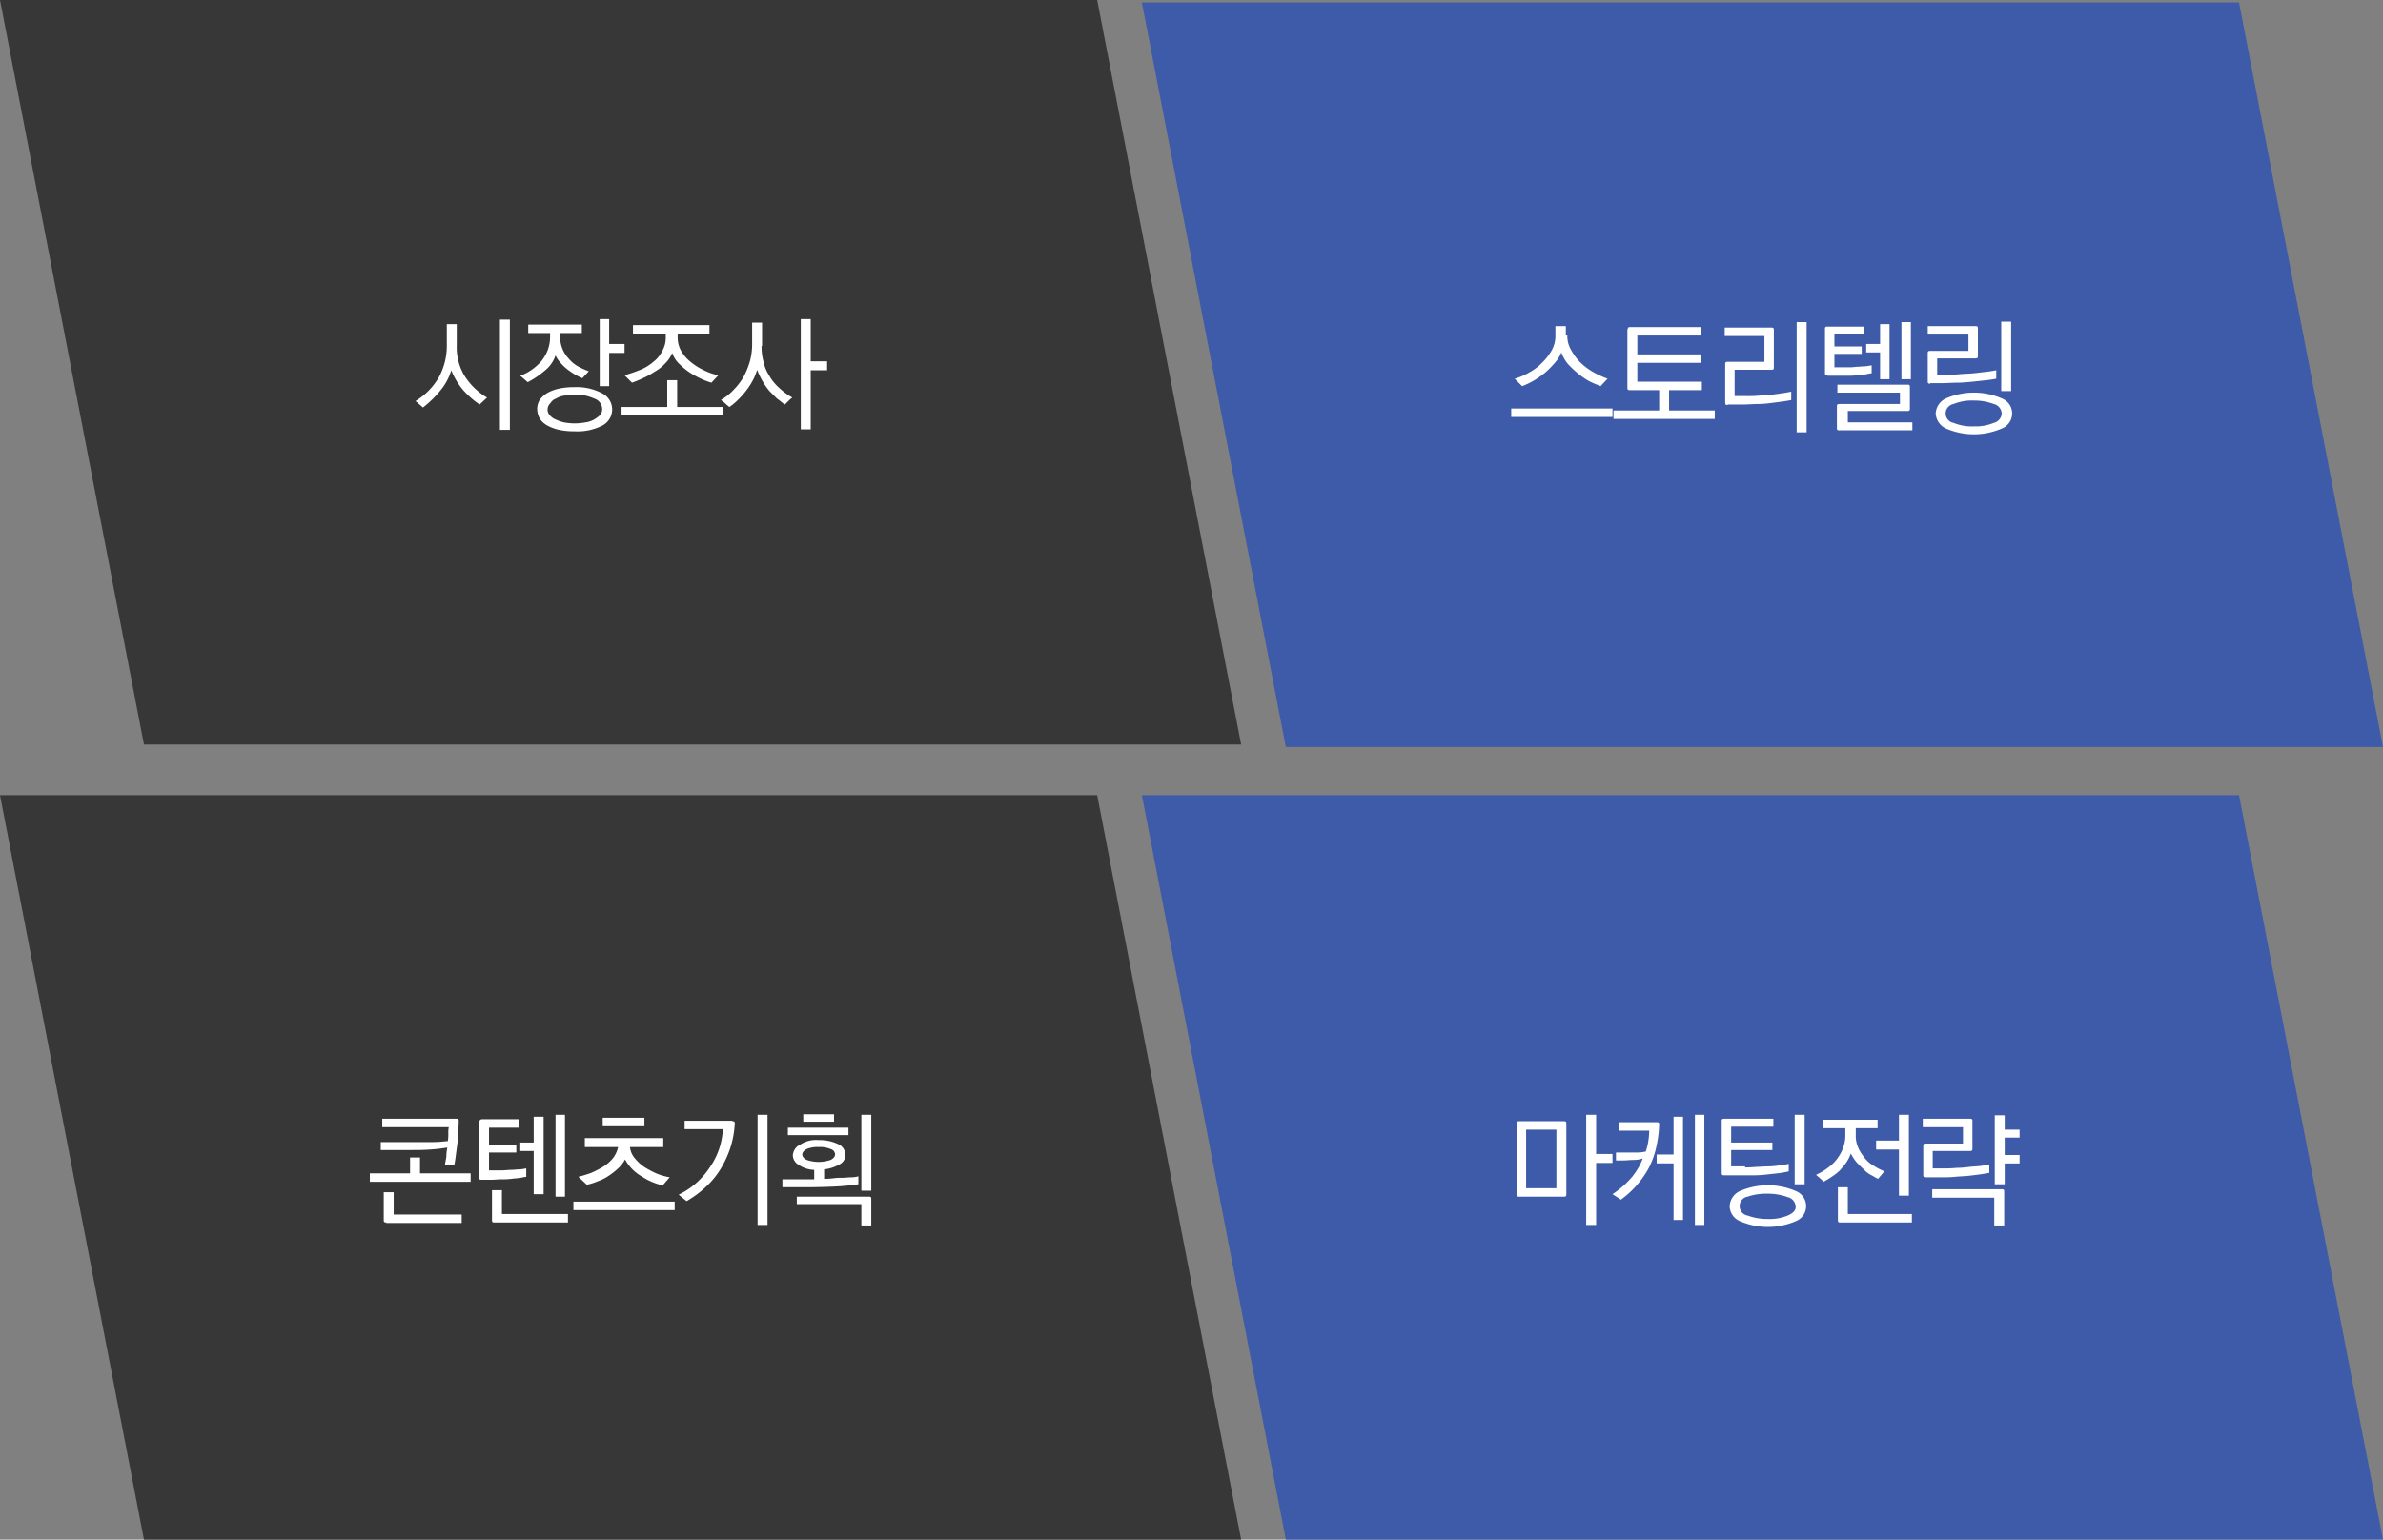 <svg xmlns="http://www.w3.org/2000/svg" viewBox="0 0 480 310.2"><rect x="0" y="0" width="480" height="310.2" fill="#808080" stroke="none"/><defs><style>.cls-1{fill:#373737;}.cls-2{fill:#fff;}.cls-3{fill:#3d5ba8;}</style></defs><g id="레이어_2" data-name="레이어 2"><g id="레이어_1-2" data-name="레이어 1"><polygon class="cls-1" points="250 150 29 150 0 0 221 0 250 150"/><path class="cls-2" d="M83.7,80.8A13.46,13.46,0,0,0,88.4,76,13.17,13.17,0,0,0,90,69.4V65.3h2v4.3a11.13,11.13,0,0,0,1.5,6,13.24,13.24,0,0,0,4.6,4.5l-1.5,1.4a18.07,18.07,0,0,1-3.3-2.9,14.68,14.68,0,0,1-2.4-4,11.53,11.53,0,0,1-2.3,4.2,21,21,0,0,1-3.4,3.3Zm19-16.4V86.6h-2V64.4Z"/><path class="cls-2" d="M117.2,67.1h-4.4v.7a7,7,0,0,0,.5,2.5,6.25,6.25,0,0,0,1.3,2,6.55,6.55,0,0,0,1.8,1.5,14.72,14.72,0,0,0,2.2,1l-1.3,1.4c-.4-.2-.9-.4-1.4-.7a13,13,0,0,1-1.5-1,8.64,8.64,0,0,1-1.4-1.3,5.72,5.72,0,0,1-1.1-1.6,6.6,6.6,0,0,1-2.2,3.1,18.5,18.5,0,0,1-3.4,2.3l-1.5-1.3a10.36,10.36,0,0,0,4.2-2.9,8,8,0,0,0,1.3-2.2,7.63,7.63,0,0,0,.5-2.7v-.8h-4.4V65.4h10.8v1.7Zm-1.5,19.8a14.16,14.16,0,0,1-3.1-.3,8.54,8.54,0,0,1-2.4-.9,4.09,4.09,0,0,1-1.5-1.4,4.14,4.14,0,0,1-.5-1.9,3.45,3.45,0,0,1,.5-1.8,5.09,5.09,0,0,1,1.5-1.4,8.54,8.54,0,0,1,2.4-.9,14.16,14.16,0,0,1,3.1-.3,10.94,10.94,0,0,1,5.5,1.2,3.64,3.64,0,0,1,0,6.6A11,11,0,0,1,115.7,86.9Zm-5.4-4.5a1.59,1.59,0,0,0,.4,1.2,2.73,2.73,0,0,0,1.2.9,8.51,8.51,0,0,0,1.7.6,11.65,11.65,0,0,0,4.3,0,4.78,4.78,0,0,0,1.8-.6,6.23,6.23,0,0,0,1.2-.9,1.92,1.92,0,0,0,.4-1.2,2.27,2.27,0,0,0-1.6-2.1,9,9,0,0,0-3.9-.8,12.48,12.48,0,0,0-2.1.2,4.28,4.28,0,0,0-1.7.6,2,2,0,0,0-1.1.9A1.73,1.73,0,0,0,110.3,82.4Zm15.5-11.3h-3.1v6.7h-1.9V64.3h1.9v5h3.1Z"/><path class="cls-2" d="M145.6,83.7H125.2V82h9.2V76.6h2V82h9.2Zm-2.5-16.5h-6.6v.7a5.55,5.55,0,0,0,.7,2.8,7.94,7.94,0,0,0,1.9,2.2,12.35,12.35,0,0,0,2.7,1.7,11.11,11.11,0,0,0,2.9,1l-1.4,1.5a13.57,13.57,0,0,1-2.3-.9,17.1,17.1,0,0,1-2.3-1.3,16.32,16.32,0,0,1-2-1.7,5.71,5.71,0,0,1-1.3-2.1,6,6,0,0,1-1.4,2.1,7.83,7.83,0,0,1-2,1.6,17.1,17.1,0,0,1-2.3,1.3,24.43,24.43,0,0,1-2.4,1l-1.5-1.5a30.05,30.05,0,0,0,3.2-1.1,9.53,9.53,0,0,0,2.6-1.6,6.25,6.25,0,0,0,1.8-2.2,5.3,5.3,0,0,0,.7-2.8v-.7h-6.6V65.5h15.4v1.7Z"/><path class="cls-2" d="M153.4,69.7a11.24,11.24,0,0,0,.4,3.2,8.08,8.08,0,0,0,1.1,2.7,9.58,9.58,0,0,0,2,2.5,13.5,13.5,0,0,0,2.7,2c-.1.1-.3.2-.4.3l-.4.4-.4.4-.3.3c-.5-.3-1-.8-1.6-1.2L155,78.8a14.29,14.29,0,0,1-1.4-2,16.27,16.27,0,0,1-1.1-2.3,10.2,10.2,0,0,1-.9,2.2,13.73,13.73,0,0,1-1.3,2,15.37,15.37,0,0,1-1.7,1.9,10.48,10.48,0,0,1-1.7,1.4c-.2-.2-.5-.4-.8-.7a5.5,5.5,0,0,0-.9-.7,11.33,11.33,0,0,0,2.7-2.2,12.57,12.57,0,0,0,2-2.7,16.59,16.59,0,0,0,1.2-3.1,13.42,13.42,0,0,0,.4-3.5V65h2v4.7Zm9.9,16.8h-2V64.3h2v8.5h3.3v1.8h-3.3Z"/><polygon class="cls-3" points="480 150.5 259 150.5 230 0.5 451 0.5 480 150.5"/><path class="cls-2" d="M324.8,84H304.4V82.3h20.4Zm-9.1-16.4a5.55,5.55,0,0,0,.7,2.8,11.38,11.38,0,0,0,1.8,2.5,12.84,12.84,0,0,0,2.6,2,20.18,20.18,0,0,0,3,1.4l-1.4,1.5c-.7-.3-1.5-.6-2.3-1a16,16,0,0,1-2.3-1.6,18,18,0,0,1-2-1.9,7.55,7.55,0,0,1-1.3-2.3,7.44,7.44,0,0,1-1.4,2.2,17,17,0,0,1-1.9,1.9,18.82,18.82,0,0,1-2.3,1.6,15.77,15.77,0,0,1-2.3,1.1l-1.5-1.5a13,13,0,0,0,3-1.3,10.56,10.56,0,0,0,2.6-2,11,11,0,0,0,1.9-2.5,5.92,5.92,0,0,0,.7-2.9V65.7h2.1v1.9Z"/><path class="cls-2" d="M328.3,65.9h14.3v1.7H329.8v3.8h12.8v1.7H329.8v3.8h13v1.7h-6.6v4.1h9.2v1.7H325V82.7h9.2V78.6h-5.9c-.2,0-.3,0-.4-.1s-.1-.2-.1-.4V66.6c0-.2,0-.3.1-.4C327.9,65.9,328.1,65.9,328.3,65.9Z"/><path class="cls-2" d="M348,81.6c-.2,0-.3,0-.4-.1s-.1-.2-.1-.4V73.4c0-.2,0-.3.1-.4s.2-.1.4-.1h7.4V67.7h-8V66h9.4c.2,0,.3,0,.4.1s.1.2.1.4V74c0,.2,0,.3-.1.4s-.2.1-.4.1h-7.4v5.3h2.4a24.37,24.37,0,0,0,2.7-.1c.9-.1,1.7-.1,2.5-.2l2.2-.3c.6-.1,1.2-.2,1.6-.3v1.7q-.75.15-1.8.3l-2.3.3a21.3,21.3,0,0,1-2.7.2c-.9,0-1.9.1-2.9.1H348Zm15.9-16.7V87.1h-2V64.9Z"/><path class="cls-2" d="M368.1,75.6c-.2,0-.3,0-.4-.1s-.1-.2-.1-.4V66.3c0-.2,0-.3.1-.4s.2-.1.4-.1h7.4v1.5h-6v2.5H375v1.5h-5.5V74h2.6a10.87,10.87,0,0,0,1.8-.1c.6,0,1.2-.1,1.8-.1a12.29,12.29,0,0,0,1.3-.2v1.6a8.92,8.92,0,0,0-1.1.2c-.5.1-1.1.1-1.8.2s-1.4.1-2.1.1h-3.9Zm2.6,5.8h12V79.1H370.1V77.5h14.1c.2,0,.3,0,.4.1s.1.2.1.4v4.3c0,.2,0,.3-.1.4s-.2.1-.4.1h-12v2.3h13v1.6H370.5c-.2,0-.3,0-.4-.1s-.1-.2-.1-.4V81.9c0-.2,0-.3.1-.4S370.5,81.4,370.7,81.4Zm5.2-12.1h2.8v-4h1.9V76.4h-1.9V71h-2.8Zm9-4.4V76.4H383V64.9Z"/><path class="cls-2" d="M388.8,77.3c-.2,0-.3,0-.4-.1s-.1-.2-.1-.4V71.2c0-.2,0-.3.1-.4s.2-.1.4-.1h7.7V67.4h-8.2V65.7h9.6c.2,0,.3,0,.4.1s.1.2.1.4v5.5c0,.2,0,.3-.1.4s-.2.1-.4.1h-7.7v3.3h1.5c.9,0,1.9,0,2.9-.1s2-.1,3-.2l2.6-.3c.8-.1,1.4-.2,1.9-.3v1.7c-.5.1-1.1.2-2,.3s-1.8.2-2.8.3-2.1.2-3.1.2-2.1.1-3.1.1h-2.3Zm1.1,6a3.55,3.55,0,0,1,2-3,14.14,14.14,0,0,1,11.4,0,3.25,3.25,0,0,1,0,6,14.14,14.14,0,0,1-11.4,0A3.55,3.55,0,0,1,389.9,83.3Zm13.3,0a2.06,2.06,0,0,0-1.6-1.9,11,11,0,0,0-4-.7,9.74,9.74,0,0,0-4.1.7,1.93,1.93,0,0,0,0,3.8,9.74,9.74,0,0,0,4.1.7,9.55,9.55,0,0,0,4-.7A2.06,2.06,0,0,0,403.2,83.3Zm-.1-4.5v-14h2v14Z"/><polygon class="cls-1" points="250 310.2 29 310.2 0 160.2 221 160.2 250 310.2"/><path class="cls-2" d="M94.8,238.1H74.5v-1.7h8.1v-3.2h2v3.2H94.8Zm-4.7-6.9a33.86,33.86,0,0,1-3.5.4c-1.3.1-2.5.1-3.8.1H76.7v-1.6H87.3c.9,0,1.9-.1,2.9-.2a7.57,7.57,0,0,0,.1-1.5,5.28,5.28,0,0,1,.1-1.3H77v-1.7H91.9c.2,0,.3,0,.4.1s.1.2.1.4c0,.8-.1,1.5-.1,2.3a19.42,19.42,0,0,1-.2,2.4c-.1.8-.2,1.5-.3,2.3s-.2,1.4-.3,1.9H89.6c.1-.6.2-1.1.3-1.7A11.08,11.08,0,0,1,90.1,231.2ZM77.8,246.3c-.2,0-.3,0-.4-.1s-.1-.2-.1-.4v-5.6h2v4.5H93v1.7H77.8Z"/><path class="cls-2" d="M97.1,225.5h7.4v1.7h-6v3.4H104v1.6H98.5v3.6h2.6c.6,0,1.2-.1,1.8-.1s1.2-.1,1.8-.1a12.29,12.29,0,0,0,1.3-.2v1.7a8.92,8.92,0,0,0-1.1.2c-.5.1-1.1.1-1.8.2a14.77,14.77,0,0,1-2.1.1c-.7,0-1.4.1-2,.1H97c-.2,0-.3,0-.4-.1s-.1-.2-.1-.4v-11c0-.2,0-.3.1-.4A.55.55,0,0,1,97.1,225.5Zm2.5,20.8c-.2,0-.3,0-.4-.1s-.1-.2-.1-.4v-6h2v4.8h13.3v1.7Zm5.2-16.1h2.7V225h2v15.6h-2v-8.7h-2.7Zm9-5.6v16.5h-1.9V224.6Z"/><path class="cls-2" d="M115.5,242.1h20.4v1.7H115.5Zm1-5a25.82,25.82,0,0,0,2.6-.8,19.65,19.65,0,0,0,2.5-1.3,7.93,7.93,0,0,0,1.9-1.7,5.54,5.54,0,0,0,1-2.2h-6.7v-1.8h15.8v1.8h-6.7a4,4,0,0,0,1,2.3,8.6,8.6,0,0,0,2,1.8,19.65,19.65,0,0,0,2.5,1.3,13.57,13.57,0,0,0,2.5.7l-1.4,1.6a8.93,8.93,0,0,1-2-.6,10.6,10.6,0,0,1-2.1-1.1,8.84,8.84,0,0,1-3.5-3.5,6.23,6.23,0,0,1-1.4,1.8,13.93,13.93,0,0,1-1.9,1.5,9.06,9.06,0,0,1-2.2,1.1,11.09,11.09,0,0,1-2.2.7Zm13.3-10.2h-8.4v-1.7h8.4Z"/><path class="cls-2" d="M147.5,225.9c.2,0,.3,0,.4.1s.1.2.1.4a19.33,19.33,0,0,1-.9,4.9,21.1,21.1,0,0,1-2,4.3,16.89,16.89,0,0,1-3,3.6,20.69,20.69,0,0,1-3.8,2.8l-1.6-1.3a15.53,15.53,0,0,0,6.2-5.4,14.62,14.62,0,0,0,2.7-7.8h-7.7v-1.7h9.6Zm5.1,20.9V224.6h2v22.2Z"/><path class="cls-2" d="M164.9,229.7a8.7,8.7,0,0,1,3.9.8,2.44,2.44,0,0,1,1.5,2.2,2.16,2.16,0,0,1-1.2,1.9,8.08,8.08,0,0,1-3.1,1v1.9a12.13,12.13,0,0,0,1.8-.1,12.1,12.1,0,0,1,1.9-.1c.6,0,1.2-.1,1.8-.1a5.21,5.21,0,0,0,1.4-.2v1.6a48.26,48.26,0,0,1-5.9.5c-2.2.1-4.5.1-6.9.1h-2.5v-1.6H164v-1.9a5.71,5.71,0,0,1-3.1-1,2.28,2.28,0,0,1-1.2-1.9,2.55,2.55,0,0,1,1.5-2.2A5.82,5.82,0,0,1,164.9,229.7Zm-6.2-2.5h12.2v1.5H158.7ZM175,241.1c.2,0,.3,0,.4.1s.1.2.1.4v5.3h-2v-4.3h-13v-1.5Zm-10.1-10a5.46,5.46,0,0,0-2.4.4c-.6.3-.9.7-.9,1.1s.3.8.9,1.1a7.4,7.4,0,0,0,4.8,0c.6-.3.9-.7.9-1.1a1.15,1.15,0,0,0-.9-1.1A5.46,5.46,0,0,0,164.9,231.1Zm-3.1-6.6H168V226h-6.2Zm13.7.1v15.3h-2V224.6Z"/><polygon class="cls-3" points="480 310.2 259 310.2 230 160.2 451 160.2 480 310.2"/><path class="cls-2" d="M306,225.9h9c.2,0,.3,0,.4.1s.1.2.1.4v14.2c0,.2,0,.3-.1.4s-.2.1-.4.1h-9c-.2,0-.3,0-.4-.1s-.1-.2-.1-.4V226.4c0-.2,0-.3.1-.4S305.8,225.9,306,225.9Zm1.4,13.5h6.1V227.6h-6.1Zm17.4-5.1h-3.3v12.5h-2V224.6h2v7.9h3.3Z"/><path class="cls-2" d="M330.9,233.4a5.82,5.82,0,0,1-1.9.3c-.7,0-1.3.1-2,.1h-1.5v-1.6H330a7.72,7.72,0,0,0,1.5-.2,11.7,11.7,0,0,0,.5-2,15,15,0,0,0,.2-2.2h-6v-1.7h7.5c.2,0,.3,0,.4.1s.1.2.1.4a24.1,24.1,0,0,1-.7,5,16.68,16.68,0,0,1-1.6,4.1,19.92,19.92,0,0,1-2.4,3.3,19.28,19.28,0,0,1-3,2.7l-1.7-1.1a18.93,18.93,0,0,0,3.7-3.2A13.31,13.31,0,0,0,330.9,233.4Zm2.8-.8h3.4V225H339v20.8h-1.9V234.4h-3.4Zm9.6-8v22.2h-1.9V224.6Z"/><path class="cls-2" d="M351.5,235.2a17,17,0,0,0,2.2-.1c.8,0,1.6-.1,2.4-.1a16.41,16.41,0,0,0,2.3-.2c.7-.1,1.4-.2,1.9-.3V236a15.72,15.72,0,0,1-2.3.4l-2.7.3a26.2,26.2,0,0,1-2.8.1h-5.2c-.2,0-.3,0-.4-.1s-.1-.2-.1-.4V225.9c0-.2,0-.3.1-.4s.2-.1.4-.1h9.9V227h-8.5v3.2H357v1.5h-8.3V235h2.8Zm-3.1,7.8a3.55,3.55,0,0,1,2-3,14.14,14.14,0,0,1,11.4,0,3.25,3.25,0,0,1,0,6,14.14,14.14,0,0,1-11.4,0A3.36,3.36,0,0,1,348.4,243Zm13.3.1a2.06,2.06,0,0,0-1.6-1.9,11.47,11.47,0,0,0-4-.7,11.84,11.84,0,0,0-4.1.6,1.93,1.93,0,0,0,0,3.8,11.63,11.63,0,0,0,4.1.7,9.55,9.55,0,0,0,4-.7C361.2,244.4,361.7,243.9,361.7,243.1Zm-.2-4.5v-14h2v14Z"/><path class="cls-2" d="M367.4,225.6h10.8v1.7h-4.4v1.4a5.87,5.87,0,0,0,.4,2.3,7.24,7.24,0,0,0,1.1,1.9,6.06,6.06,0,0,0,2,1.9,12.68,12.68,0,0,0,2.3,1.2,5.72,5.72,0,0,0-.7.8c-.3.3-.4.5-.6.7-.5-.2-.9-.5-1.5-.8a5.66,5.66,0,0,1-1.5-1.2,18.48,18.48,0,0,1-1.4-1.4,9.91,9.91,0,0,1-1.1-1.7,7.57,7.57,0,0,1-.9,1.8c-.4.6-.8,1-1.2,1.5a10.1,10.1,0,0,1-1.6,1.3,17.39,17.39,0,0,1-1.8,1.1,4.51,4.51,0,0,0-.7-.7c-.3-.3-.6-.5-.8-.7a12.75,12.75,0,0,0,2.5-1.5,8,8,0,0,0,2-2.1,7.5,7.5,0,0,0,1-2,6.9,6.9,0,0,0,.4-2.5v-1.3h-4.4v-1.7Zm3.3,20.7c-.2,0-.3,0-.4-.1s-.1-.2-.1-.4v-6.6h2v5.4h12.9v1.7Zm11.8-21.7h2v16.3h-2v-9.3h-4.6v-1.8h4.6Z"/><path class="cls-2" d="M387.9,230.4h7.5v-3.3h-8.1v-1.7h9.5c.2,0,.3,0,.4.1s.1.2.1.4v5.5c0,.2,0,.3-.1.4s-.2.1-.4.1h-7.5v3.5h2.1a24.37,24.37,0,0,0,2.7-.1,21.12,21.12,0,0,0,2.6-.2c.8-.1,1.6-.1,2.3-.2s1.3-.2,1.7-.3v1.7q-.75.15-1.8.3t-2.4.3c-.9.1-1.8.1-2.7.2s-1.9.1-2.9.1h-3c-.2,0-.3,0-.4-.1s-.1-.2-.1-.4v-5.8c0-.2,0-.3.1-.4S387.7,230.4,387.9,230.4Zm15.3,9.2c.2,0,.3,0,.4.1s.1.2.1.4v6.8h-2v-5.6H389.2v-1.7Zm3.6-10.4h-3v3.5h3v1.7h-3v4.2h-2V224.7h2v2.9h3Z"/></g></g></svg>